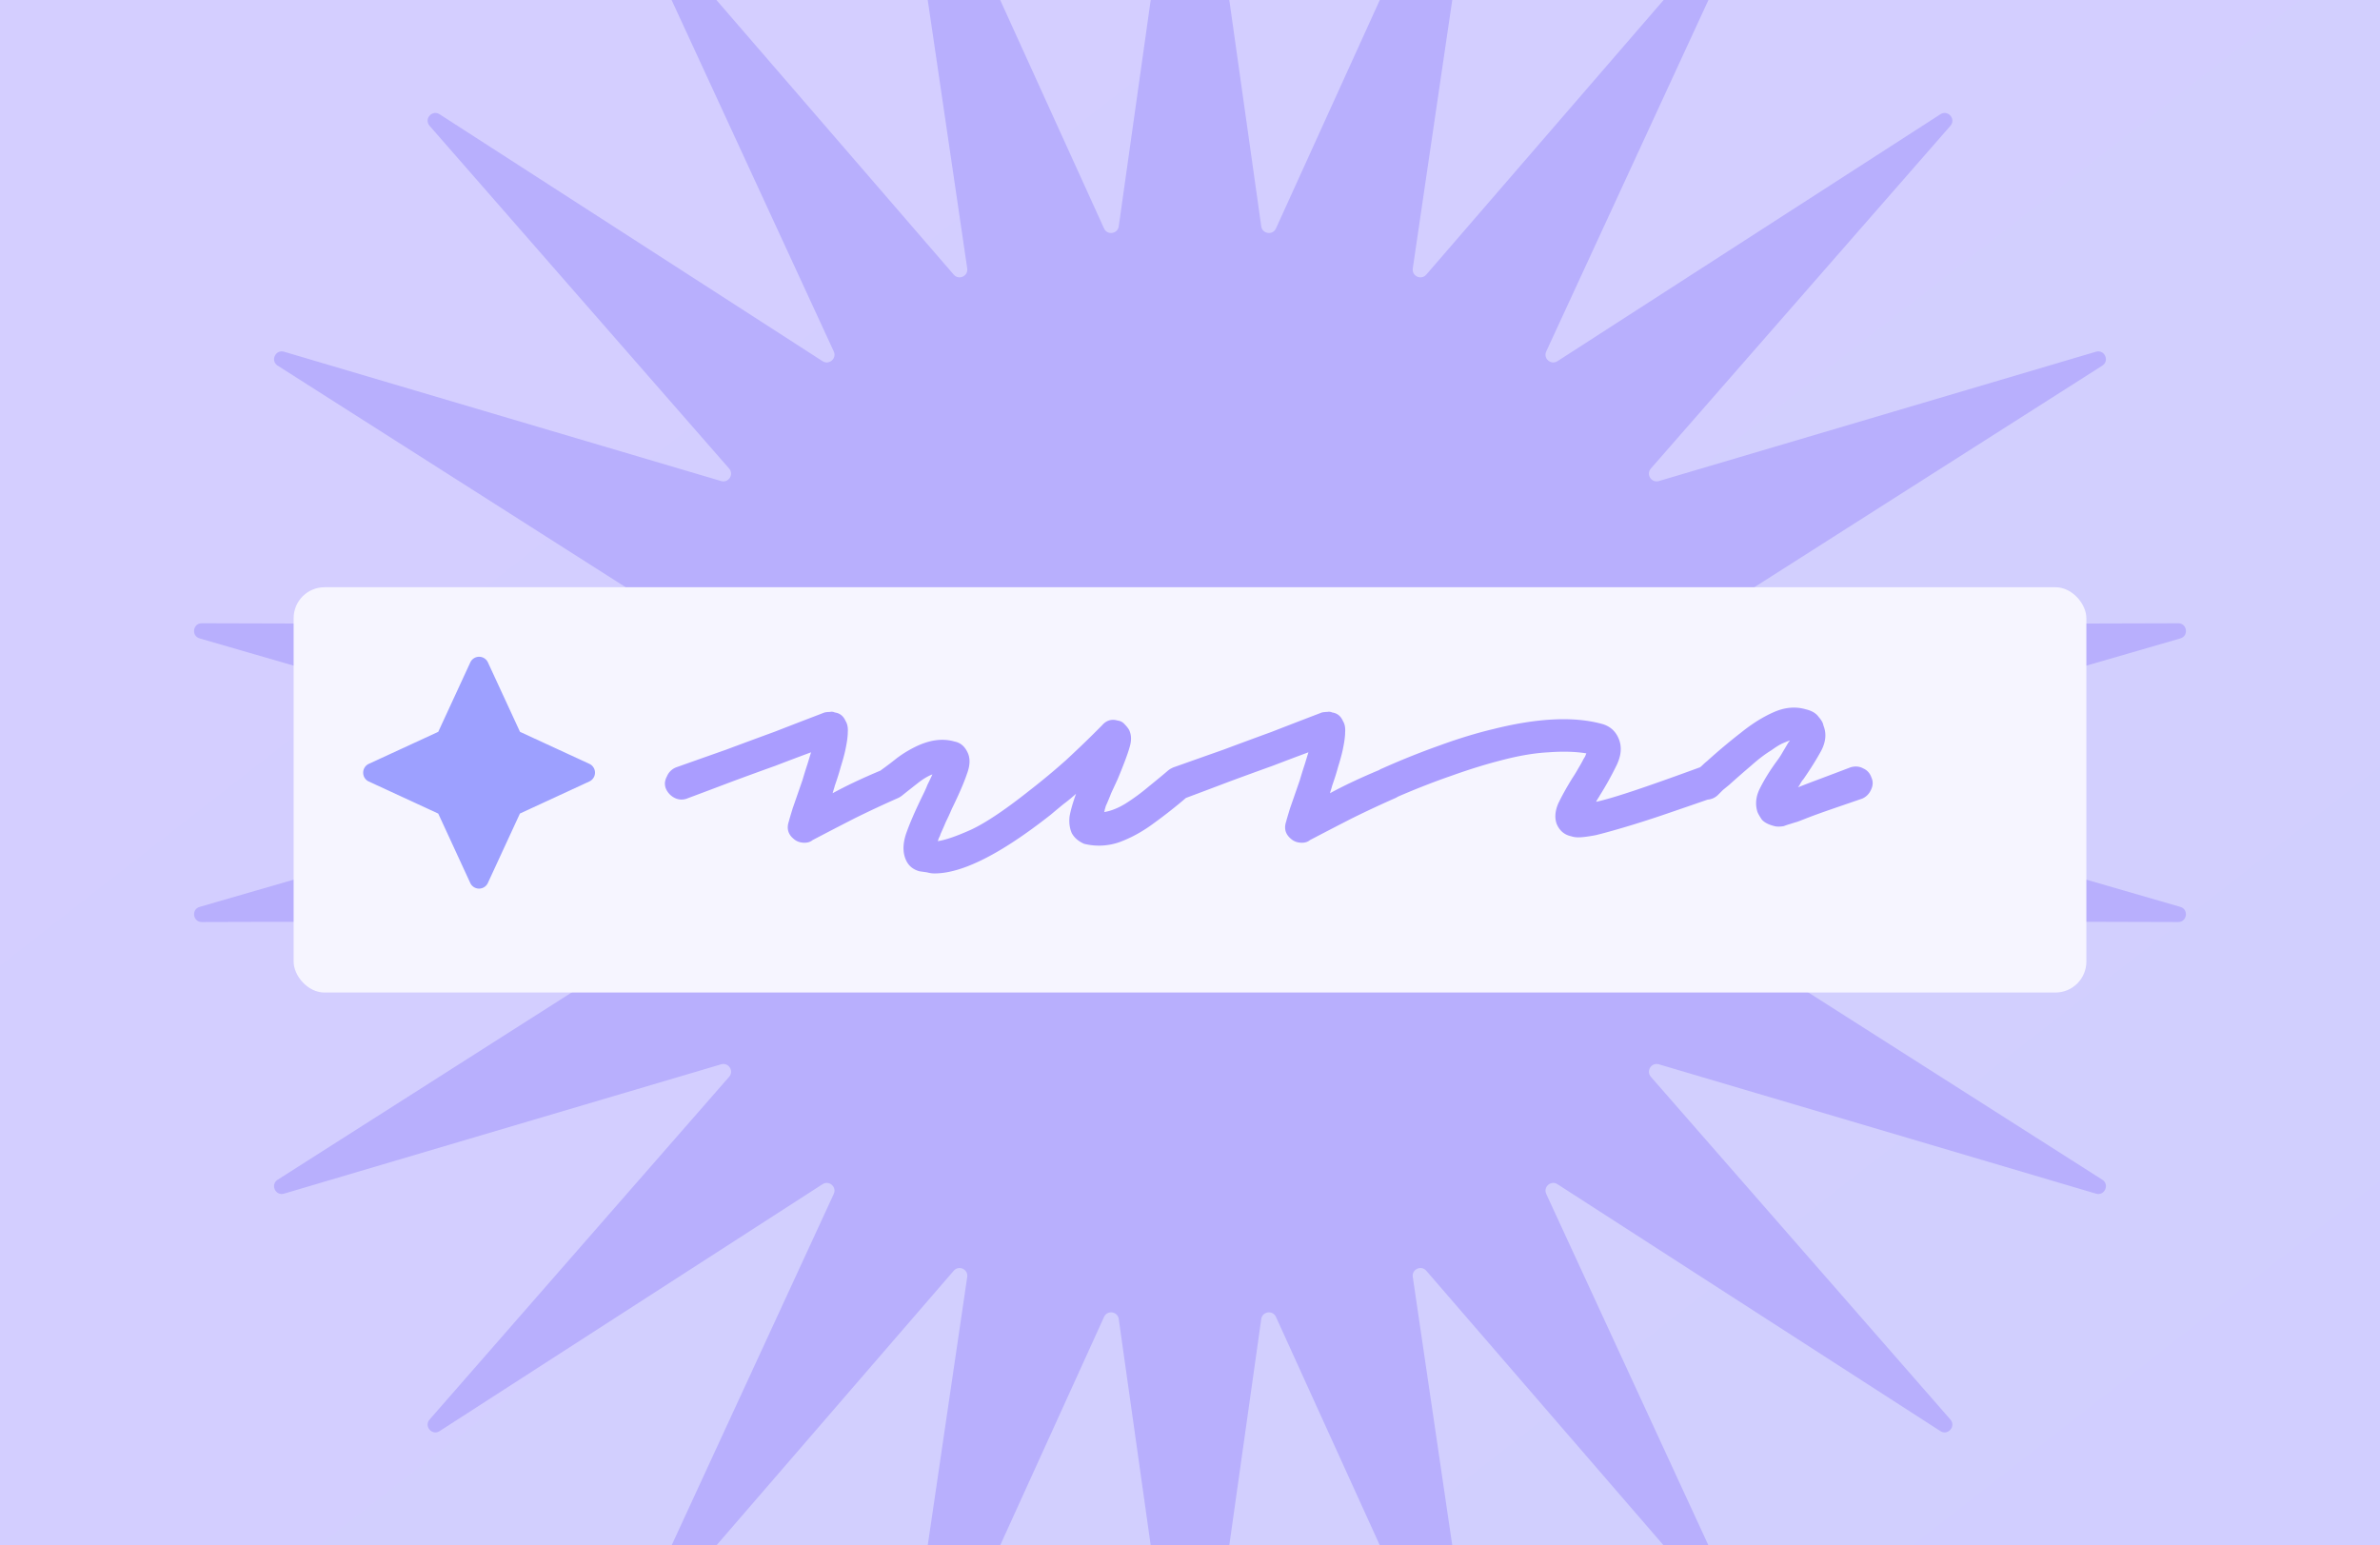 <svg width="308" height="200" fill="none" xmlns="http://www.w3.org/2000/svg"><g clip-path="url(#a)"><path fill="#FBB6CE" d="M0 0h308v200H0z"/><path fill="url(#b)" d="M0 0h308v200H0z"/><path d="M281.884 80.662c1.159-.003 1.394 1.638.281 1.961l-56.654 16.416c-.962.28-.962 1.643 0 1.921l56.651 16.409c1.113.322.878 1.964-.281 1.96l-59.001-.166c-1.002-.003-1.385 1.306-.54 1.844l49.725 31.671c.978.623.291 2.132-.821 1.803l-56.567-16.738c-.961-.284-1.696.863-1.037 1.617l38.766 44.356c.762.872-.322 2.126-1.295 1.498l-49.56-31.958c-.841-.542-1.869.351-1.45 1.26l24.67 53.455c.486 1.051-.907 1.949-1.664 1.073l-38.531-44.588c-.654-.757-1.892-.19-1.746.8l8.565 58.225c.169 1.146-1.42 1.614-1.9.56l-24.372-53.61c-.414-.91-1.761-.716-1.901.274l-8.232 58.285c-.162 1.146-1.818 1.146-1.98 0l-8.232-58.285c-.14-.99-1.487-1.184-1.901-.274l-24.372 53.61c-.48 1.054-2.069.586-1.9-.56l8.565-58.225c.145-.99-1.092-1.556-1.746-.799l-38.523 44.586c-.758.877-2.15-.02-1.665-1.072l24.664-53.456c.419-.909-.609-1.802-1.45-1.259l-49.56 31.958c-.974.628-2.058-.626-1.296-1.498L94.36 139.36c.66-.754-.076-1.901-1.037-1.617l-56.567 16.738c-1.112.329-1.799-1.18-.821-1.803l49.725-31.671c.845-.538.462-1.847-.54-1.844l-59.001.166c-1.16.004-1.394-1.638-.281-1.96l56.651-16.409c.962-.278.962-1.642 0-1.92L25.835 82.622c-1.113-.323-.878-1.964.281-1.96l59.004.166c1.001.002 1.384-1.306.54-1.844L35.936 47.322c-.977-.622-.29-2.13.821-1.802l56.565 16.737c.96.284 1.696-.863 1.037-1.617L55.594 16.284c-.762-.872.322-2.126 1.295-1.498l49.561 31.958c.841.543 1.869-.35 1.45-1.26L83.236-7.97c-.485-1.052.907-1.949 1.665-1.072l38.523 44.586c.654.757 1.892.19 1.746-.8l-8.565-58.232c-.169-1.146 1.42-1.613 1.9-.559l24.372 53.617c.414.91 1.761.716 1.901-.274l8.232-58.285c.162-1.147 1.818-1.146 1.98 0l8.232 58.284c.14.991 1.487 1.185 1.901.274l24.372-53.616c.48-1.055 2.069-.587 1.9.56l-8.565 58.232c-.146.99 1.092 1.557 1.746.8l38.531-44.588c.757-.876 2.15.022 1.664 1.073l-24.67 53.455c-.419.91.609 1.802 1.45 1.26l49.56-31.958c.973-.628 2.057.626 1.295 1.498L213.64 60.64c-.659.754.076 1.901 1.037 1.617l56.565-16.737c1.111-.329 1.798 1.18.821 1.802L222.34 78.985c-.845.538-.461 1.846.54 1.844l59.004-.166Z" fill="#B8AFFD"/><g filter="url(#c)"><rect x="38" y="74" width="232" height="52.452" rx="4" fill="#F6F5FF"/></g><path d="M63.145 85.732a1.255 1.255 0 0 0-2.283 0l-4.148 8.982-8.982 4.14a1.257 1.257 0 0 0-.732 1.15c0 .496.283.937.732 1.141l8.982 4.149 4.14 8.974a1.254 1.254 0 0 0 2.284 0l4.148-8.982 8.982-4.149a1.255 1.255 0 0 0 0-2.282l-8.974-4.141-4.149-8.982Z" fill="#9DA0FF"/><path d="M230.167 106.977c-.233 0-.42-.023-.559-.069-.746-.186-1.282-.465-1.608-.836-.279-.418-.466-.743-.559-.976-.326-1.021-.21-2.066.349-3.135.56-1.114 1.282-2.275 2.167-3.483.28-.371.536-.766.769-1.184.279-.465.512-.86.699-1.184.046-.047.116-.14.209-.279-.279.093-.629.232-1.048.418-.373.186-.815.464-1.328.836-.839.51-1.724 1.184-2.656 2.02-.932.79-1.887 1.626-2.865 2.508-.233.186-.489.395-.769.627l-.699.697c-.372.33-.8.513-1.283.55-1.993.691-3.823 1.32-5.487 1.888a134.332 134.332 0 0 1-4.753 1.532c-1.864.557-3.285.952-4.263 1.184-.979.186-1.724.279-2.237.279-.326 0-.629-.046-.908-.139-.886-.186-1.515-.72-1.887-1.603-.28-.789-.21-1.671.209-2.647.466-.975 1.072-2.066 1.818-3.274.279-.418.535-.836.768-1.254.28-.464.513-.882.699-1.254.093-.14.163-.255.21-.348.047-.14.093-.256.14-.349-1.398-.232-3.029-.278-4.893-.139-1.817.093-3.867.441-6.15 1.045-2.004.511-4.17 1.184-6.5 2.02-2.16.747-4.444 1.639-6.854 2.677-.1.068-.208.128-.322.18a138.665 138.665 0 0 0-5.661 2.647 596.534 596.534 0 0 0-3.914 2.02l-1.468.767c-.28.232-.629.348-1.048.348-.559 0-1.025-.163-1.398-.488-.746-.603-.955-1.37-.629-2.299 0-.046.163-.603.489-1.672.373-1.068.792-2.275 1.258-3.622.233-.79.443-1.463.629-2.02.187-.604.35-1.138.489-1.603a406.773 406.773 0 0 0-4.612 1.742 528.43 528.43 0 0 0-5.732 2.09c-1.877.713-3.711 1.404-5.503 2.074a65.07 65.07 0 0 1-4.087 3.221c-1.491 1.115-3.006 1.951-4.543 2.508a7.972 7.972 0 0 1-4.543.209c-.746-.325-1.282-.79-1.608-1.393-.279-.651-.372-1.37-.279-2.16.14-.789.419-1.765.838-2.926-.512.465-1.048.906-1.607 1.324-.513.418-1.072.882-1.677 1.393-6.43 5.062-11.439 7.594-15.027 7.594-.326 0-.652-.047-.979-.14l-.978-.139c-.839-.232-1.421-.72-1.747-1.463-.42-.929-.42-2.044 0-3.344.466-1.347 1.211-3.065 2.236-5.155.187-.372.373-.79.559-1.254.233-.465.443-.906.629-1.324-.605.232-1.258.627-1.957 1.185-.652.51-1.328 1.044-2.026 1.602l-.088.059a2.242 2.242 0 0 1-.379.219 138.665 138.665 0 0 0-5.661 2.647 596.534 596.534 0 0 0-3.914 2.02l-1.468.767c-.279.232-.629.348-1.048.348-.559 0-1.025-.163-1.398-.488-.745-.603-.955-1.37-.629-2.299 0-.046.163-.603.489-1.672.373-1.068.792-2.275 1.258-3.622.233-.79.443-1.463.629-2.02.187-.604.35-1.138.49-1.603a406.038 406.038 0 0 0-4.613 1.742c-1.817.65-3.728 1.347-5.731 2.09a1127.02 1127.02 0 0 1-5.731 2.159 1.97 1.97 0 0 1-1.538-.069 2.404 2.404 0 0 1-1.188-1.254c-.187-.511-.14-1.022.14-1.533a2.124 2.124 0 0 1 1.188-1.184c2.097-.743 4.263-1.51 6.5-2.299 2.236-.836 4.31-1.602 6.22-2.299 1.91-.743 3.471-1.347 4.683-1.811l1.817-.697c.233-.046.466-.07.699-.07a.955.955 0 0 1 .629.07c.652.093 1.118.465 1.398 1.115.233.371.326.859.279 1.463 0 .557-.116 1.37-.349 2.438-.14.604-.326 1.277-.559 2.02-.187.697-.443 1.51-.769 2.438a6.602 6.602 0 0 1-.14.488 6.602 6.602 0 0 0-.14.488c1.716-.941 3.787-1.921 6.214-2.94l.054-.055a46.398 46.398 0 0 0 2.026-1.533 14.747 14.747 0 0 1 2.237-1.393c1.91-.975 3.658-1.23 5.242-.766.745.139 1.305.603 1.677 1.393.373.743.35 1.672-.07 2.787-.372 1.114-1.025 2.624-1.957 4.528a27.274 27.274 0 0 1-.768 1.672 55.34 55.34 0 0 1-.699 1.602 1.566 1.566 0 0 1-.21.488l-.14.418c.979-.14 2.4-.627 4.264-1.463 1.91-.883 4.473-2.601 7.688-5.156a89.242 89.242 0 0 0 4.682-3.9c1.398-1.301 2.517-2.37 3.355-3.205l1.258-1.254c.559-.65 1.235-.86 2.027-.627.373.046.676.209.909.487.233.233.419.465.559.697.326.65.349 1.417.07 2.299-.233.836-.746 2.206-1.538 4.11l-.839 1.811a30.162 30.162 0 0 1-.699 1.672 6.638 6.638 0 0 1-.139.488.626.626 0 0 1-.07.279c.885-.14 1.817-.511 2.795-1.115a26.435 26.435 0 0 0 2.936-2.159c.978-.79 1.794-1.463 2.446-2.02.172-.155.35-.277.534-.368.08-.044.163-.085.251-.121 2.096-.743 4.263-1.51 6.499-2.299a829.01 829.01 0 0 1 6.221-2.299c1.91-.743 3.471-1.347 4.682-1.811l1.818-.697c.233-.046.466-.07.699-.07a.955.955 0 0 1 .629.07c.652.093 1.118.465 1.397 1.115.233.371.327.859.28 1.463 0 .557-.116 1.37-.349 2.438-.14.604-.327 1.277-.56 2.02-.186.697-.442 1.51-.768 2.438a7.13 7.13 0 0 1-.14.488 6.602 6.602 0 0 0-.14.488c1.751-.96 3.873-1.961 6.364-3.003.12-.083.251-.15.393-.202a100.483 100.483 0 0 1 7.478-2.996c2.423-.882 4.706-1.579 6.849-2.09 5.732-1.44 10.414-1.671 14.049-.696 1.071.278 1.817.929 2.236 1.95.42 1.022.326 2.16-.279 3.414a41.87 41.87 0 0 1-2.167 3.901 3.402 3.402 0 0 1-.21.349 4.485 4.485 0 0 0-.279.487c1.071-.232 2.656-.696 4.752-1.393 2.097-.697 4.986-1.718 8.667-3.065l.042-.015c.075-.065.15-.13.228-.194a8.51 8.51 0 0 1 .699-.627 74.49 74.49 0 0 1 4.403-3.692c1.445-1.161 2.866-2.043 4.264-2.647 1.397-.604 2.749-.72 4.053-.349.792.186 1.352.511 1.678.976.372.418.582.79.629 1.114.419 1.022.326 2.114-.28 3.275-.606 1.114-1.374 2.345-2.306 3.692-.093.093-.21.255-.35.487a3.628 3.628 0 0 1-.349.558 136.49 136.49 0 0 1 2.726-1.045c1.118-.418 2.469-.929 4.053-1.533.606-.186 1.165-.14 1.678.14.512.232.862.627 1.048 1.184.233.511.21 1.045-.07 1.602a2.18 2.18 0 0 1-1.118 1.115c-1.491.511-2.842.975-4.054 1.393-1.211.418-2.236.79-3.075 1.115-.466.185-.885.348-1.258.487-.326.093-.629.186-.909.279a8.807 8.807 0 0 0-.838.279 3.601 3.601 0 0 1-.699.069Z" fill="#AA9DFF"/></g><defs><linearGradient id="b" x1="91.5" y1="0" x2="247.5" y2="200" gradientUnits="userSpaceOnUse"><stop stop-color="#D4CEFF"/><stop offset="1" stop-color="#D1CFFE"/><stop offset="1" stop-color="#D1CEFF"/></linearGradient><clipPath id="a"><path fill="#fff" d="M0 0h308v200H0z"/></clipPath><filter id="c" x="30" y="68" width="248" height="68.452" filterUnits="userSpaceOnUse" color-interpolation-filters="sRGB"><feFlood flood-opacity="0" result="BackgroundImageFix"/><feColorMatrix in="SourceAlpha" values="0 0 0 0 0 0 0 0 0 0 0 0 0 0 0 0 0 0 127 0" result="hardAlpha"/><feOffset dy="2"/><feGaussianBlur stdDeviation="4"/><feComposite in2="hardAlpha" operator="out"/><feColorMatrix values="0 0 0 0 0 0 0 0 0 0 0 0 0 0 0 0 0 0 0.05 0"/><feBlend in2="BackgroundImageFix" result="effect1_dropShadow_711_10"/><feBlend in="SourceGraphic" in2="effect1_dropShadow_711_10" result="shape"/></filter></defs></svg>